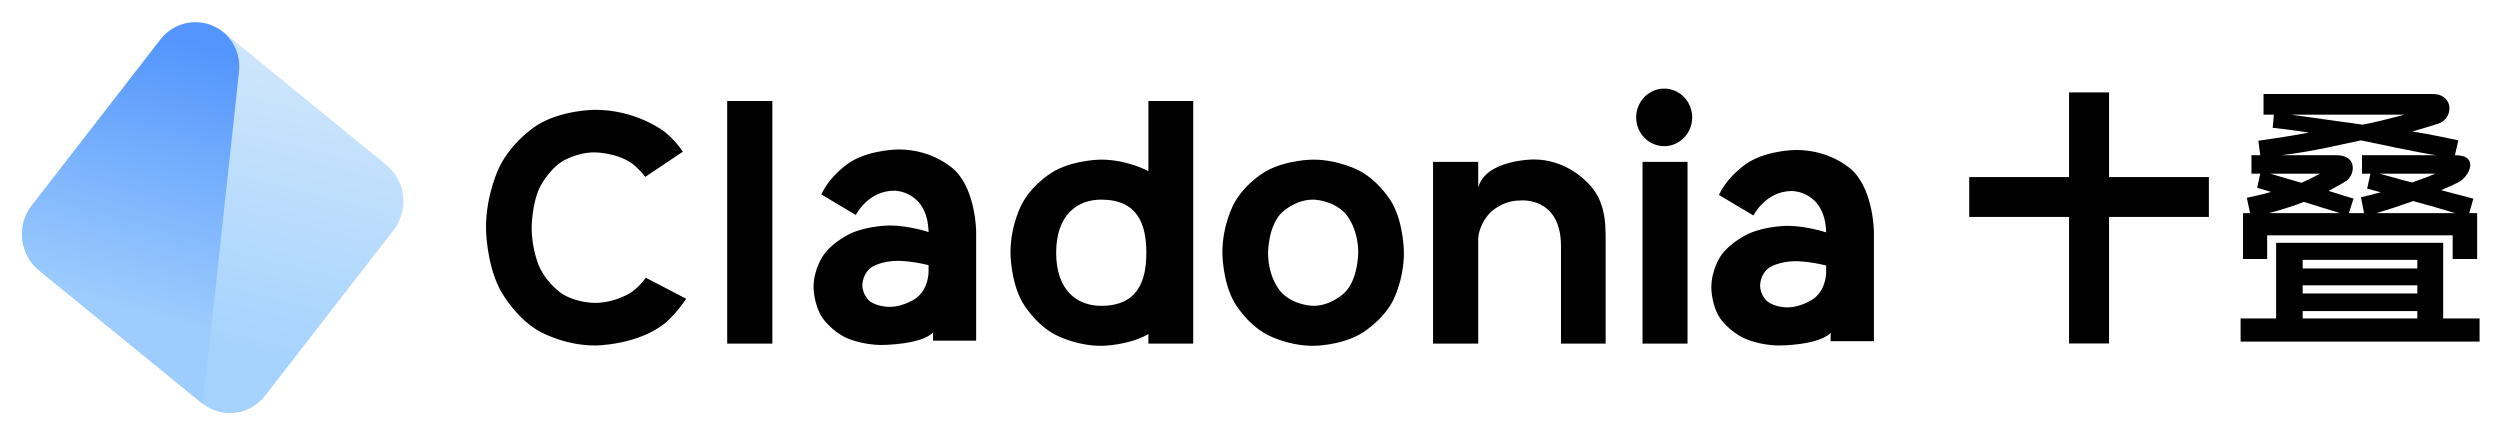 <svg xmlns="http://www.w3.org/2000/svg" xmlns:xlink="http://www.w3.org/1999/xlink" width="145" height="26" viewBox="0 0 145 26" fill="none"><defs><linearGradient id="linear_0" x1="56.49%" y1="83.945%" x2="82.08%" y2="13.74%" gradientUnits="objectBoundingBox"><stop offset="0" stop-color="#A6D3FD" stop-opacity="1" /><stop offset="1" stop-color="#CFE6FC" stop-opacity="1" /></linearGradient><linearGradient id="linear_1" x1="90.197%" y1="8.48%" x2="71.738%" y2="81.962%" gradientUnits="objectBoundingBox"><stop offset="0" stop-color="#5395FD" stop-opacity="1" /><stop offset="1" stop-color="#9ECDFD" stop-opacity="1" /></linearGradient></defs><g opacity="1" transform="translate(0.688 -0)  rotate(0 72 12.5)"><path id="并集" fill-rule="evenodd" style="fill:#000000" transform="translate(27.499 5.138)  rotate(0 40.25 7.459)" opacity="1" d="M66.71 1.67C66.71 2.59 67.44 3.34 68.34 3.34C69.23 3.34 69.96 2.59 69.96 1.67C69.96 0.75 69.23 0 68.34 0C67.44 0 66.71 0.75 66.71 1.67ZM16.61 14.79L13.99 14.79L13.99 0.72L16.61 0.72L16.61 14.79ZM38.42 14.79L41.02 14.79L41.02 0.72L38.42 0.72L38.42 4.79C38.41 4.78 38.4 4.77 38.38 4.77C38.38 4.77 37.19 4.12 35.68 4.12C35.68 4.12 34.18 4.12 32.99 4.77C32.99 4.77 31.79 5.41 31.11 6.64C31.11 6.64 30.42 7.86 30.42 9.52C30.42 9.52 30.42 11.17 31.11 12.39C31.11 12.39 31.79 13.61 32.99 14.26C32.99 14.26 34.18 14.92 35.68 14.92C35.68 14.92 37.19 14.92 38.38 14.26L38.42 14.24L38.42 14.79ZM10.38 13.61C8.77 14.9 6.32 14.9 6.32 14.9C4.45 14.9 3.01 14.03 3.01 14.03C1.58 13.17 0.79 11.61 0.79 11.61C0 10.05 0 8.07 0 8.07C0 6.08 0.79 4.52 0.79 4.52C1.58 2.96 3 2.1 3 2.1C4.43 1.23 6.32 1.23 6.32 1.23C8.77 1.23 10.38 2.52 10.38 2.52C10.8 2.86 11.14 3.25 11.42 3.66L9.24 5.12C8.85 4.61 8.45 4.33 8.45 4.33C7.55 3.7 6.29 3.7 6.29 3.7C5.25 3.7 4.41 4.23 4.41 4.23C3.58 4.77 3.11 5.75 3.11 5.75C2.65 6.74 2.65 8.07 2.65 8.07C2.65 9.39 3.11 10.37 3.11 10.37C3.58 11.36 4.41 11.9 4.41 11.9C5.25 12.43 6.29 12.43 6.29 12.43C7.55 12.43 8.45 11.8 8.45 11.8C8.79 11.56 9.06 11.26 9.27 10.97L11.61 12.19C11.01 13.1 10.38 13.61 10.38 13.61ZM25.67 8.32C25.67 8.32 24.52 7.94 23.43 7.94C23.43 7.94 22.21 7.94 21.2 8.38C21.2 8.38 20.19 8.82 19.6 9.62C19.6 9.62 19 10.43 19 11.51C19 11.51 19 12.56 19.53 13.32C19.53 13.32 20.05 14.08 20.95 14.48C20.95 14.48 21.83 14.87 22.94 14.87C22.94 14.87 25.21 14.87 25.93 14.15L25.93 14.62L28.43 14.62L28.43 8.32C28.43 8.32 28.43 6.02 27.24 4.78C27.24 4.78 26.05 3.53 23.93 3.53C23.93 3.53 22.36 3.53 21.18 4.23C21.18 4.23 20.01 4.93 19.45 6.14L21.45 7.33C21.45 7.33 22.15 5.92 23.69 5.92C23.69 5.92 25.61 5.92 25.67 8.32ZM73.51 7.36C73.51 7.36 74.22 5.94 75.75 5.94C75.75 5.94 77.67 5.94 77.73 8.34C77.73 8.34 76.58 7.96 75.49 7.96C75.49 7.96 74.28 7.96 73.27 8.4C73.27 8.4 72.26 8.84 71.66 9.64C71.66 9.64 71.07 10.45 71.07 11.54C71.07 11.54 71.07 12.58 71.59 13.34C71.59 13.34 72.12 14.1 73.02 14.5C73.02 14.5 73.89 14.9 75.01 14.9C75.01 14.9 77.27 14.9 77.99 14.17L77.99 14.65L80.5 14.65L80.5 8.34C80.5 8.34 80.5 6.04 79.31 4.8C79.31 4.8 78.12 3.56 75.99 3.56C75.99 3.56 74.42 3.56 73.25 4.26C73.25 4.26 72.08 4.96 71.51 6.17L73.51 7.36ZM54.93 14.79L57.55 14.79L57.55 8.69C57.55 8.69 57.55 7.97 58.21 7.23C58.21 7.23 58.88 6.49 59.99 6.49C59.99 6.49 62.35 6.24 62.35 9.14L62.35 14.79L64.94 14.79L64.94 8.83C64.94 7.73 64.94 6.34 63.7 5.28C63.7 5.28 62.56 4.11 60.78 4.11C60.78 4.11 57.98 4.11 57.55 5.74L57.55 4.25L54.93 4.25L54.93 14.79ZM50.67 14.26C49.48 14.92 47.98 14.92 47.98 14.92C46.47 14.92 45.28 14.26 45.28 14.26C44.08 13.61 43.4 12.39 43.4 12.39C42.71 11.17 42.71 9.52 42.71 9.52C42.71 7.86 43.4 6.64 43.4 6.64C44.08 5.41 45.28 4.77 45.28 4.77C46.47 4.12 47.98 4.12 47.98 4.12C49.48 4.12 50.67 4.77 50.67 4.77C51.87 5.41 52.56 6.64 52.56 6.64C53.24 7.86 53.24 9.52 53.24 9.52C53.24 11.17 52.56 12.39 52.56 12.39C51.87 13.61 50.67 14.26 50.67 14.26ZM69.69 4.25L67.08 4.25L67.08 14.79L69.69 14.79L69.69 4.25ZM35.68 12.6C34.31 12.6 33.07 11.73 33.07 9.52C33.07 7.31 34.31 6.44 35.68 6.44C37.81 6.44 38.3 7.88 38.3 9.52C38.3 11.15 37.81 12.6 35.68 12.6ZM47.98 6.44C46.88 6.44 46.12 7.23 46.12 7.23C45.36 8.02 45.36 9.52 45.36 9.52C45.36 11.02 46.12 11.81 46.12 11.81C46.88 12.6 47.98 12.6 47.98 12.6C49.07 12.6 49.83 11.81 49.83 11.81C50.59 11.02 50.59 9.52 50.59 9.52C50.59 8.02 49.83 7.23 49.83 7.23C49.07 6.44 47.98 6.44 47.98 6.44ZM22.38 10.35C22.38 10.35 22.92 9.99 23.91 9.99C23.91 9.99 24.66 9.99 25.67 10.24L25.67 10.65C25.67 10.65 25.67 11.59 24.98 12.13C24.98 12.13 24.29 12.66 23.39 12.66C23.39 12.66 22.7 12.66 22.26 12.33C22.26 12.33 21.83 11.99 21.83 11.39C21.83 11.39 21.83 10.72 22.38 10.35ZM73.9 11.41C73.9 11.41 73.9 10.74 74.44 10.38C74.44 10.38 74.98 10.01 75.98 10.01C75.98 10.01 76.72 10.01 77.73 10.26L77.73 10.68C77.73 10.68 77.73 11.62 77.05 12.15C77.05 12.15 76.36 12.69 75.45 12.69C75.45 12.69 74.76 12.69 74.33 12.35C74.33 12.35 73.9 12.02 73.9 11.41Z" /><g opacity="1" transform="translate(-0.659 0)  rotate(0 12.307 12.62)"><path id="路径 16" fill-rule="evenodd" fill="url(#linear_0)" transform="translate(1.188 1.218)  rotate(-6.503 11.119 11.402)" opacity="1" d="M0.76 13.29C-0.25 12.25 -0.25 10.56 0.76 9.52L9.28 0.78C10.3 -0.26 11.94 -0.26 12.96 0.78L21.48 9.52C22.49 10.56 22.49 12.25 21.48 13.29L12.96 22.02C11.94 23.06 10.3 23.06 9.28 22.02L0.76 13.29Z" /><path id="路径 15" fill-rule="evenodd" fill="url(#linear_1)" transform="translate(1.175 1.722)  rotate(-6.5 6.831 11.037)" opacity="1" d="M13.11,0.94L12.96,0.78C11.94,-0.26 10.3,-0.26 9.28,0.78L0.76,9.52C-0.25,10.56 -0.25,12.25 0.76,13.29L9.34,22.07L13.62,3.04C13.76,2.24 13.54,1.5 13.11,0.94Z " /></g><path id="路径 2" fill-rule="evenodd" style="fill:#000000" transform="translate(113.527 5.361)  rotate(0 14.799 7.279)" opacity="1" d="M8.11 14.56L8.11 7.22L13.9 7.22L13.9 4.91L8.11 4.91L8.11 0L5.79 0L5.79 4.91L0 4.91L0 7.22L5.79 7.22L5.79 14.56L8.11 14.56ZM28.36 5.22C29 4.91 29.63 3.63 28.17 3.64L28.37 2.78C28.37 2.78 26.66 2.4 25.69 2.27C26.23 2.11 26.74 1.96 27.15 1.83C28.1 1.57 28.15 0.13 26.92 0.09L17.07 0.09L17.07 1.29L17.67 1.29L17.6 2.05C17.6 2.05 18.84 2.19 19.71 2.33C18.57 2.55 16.77 2.8 16.77 2.8L16.88 3.64L16.37 3.64L16.37 4.71L16.88 4.71L16.7 5.53L17.51 5.77C17.06 5.9 16.59 6.01 16.1 6.11L16.29 7L15.88 7L15.88 9.66L17.28 9.66L17.28 8.29L28.04 8.29L28.04 9.66L29.46 9.66L29.46 7L29 7L29.24 6.16L27.37 5.67C27.75 5.51 28.09 5.35 28.36 5.22ZM25.25 1.29L18.66 1.29L22.82 1.87C23.54 1.73 24.35 1.53 25.25 1.29ZM18.13 3.64C20.08 3.4 21.43 3.04 22.72 2.78C22.72 2.78 26.75 3.64 27.13 3.64L22.78 3.64L22.78 4.71L23.27 4.71L23.08 5.58L23.87 5.79C23.5 5.89 23.12 5.99 22.72 6.08L22.9 7L22.02 7L22.29 6.16L20.84 5.71C21.17 5.54 21.5 5.36 21.76 5.2C22.37 4.91 22.6 3.63 21.28 3.64L18.13 3.64ZM20.35 4.71C19.99 4.91 19.62 5.09 19.26 5.24L17.45 4.71L20.35 4.71ZM25.12 5.08C24.91 5.01 24.68 4.95 24.45 4.89C24.22 4.83 24 4.77 23.79 4.71L27.05 4.71C26.85 4.78 26.72 4.83 26.66 4.87L25.69 5.22L25.12 5.08ZM25.75 6.3C26.59 6.53 27.4 6.76 28.18 7L23.62 7C24.26 6.81 24.97 6.58 25.75 6.3ZM19.41 6.35L21.5 7L17.39 7C18.15 6.79 18.83 6.58 19.41 6.35ZM15.74 13.11L15.74 14.45L29.6 14.45L29.6 13.11L27.49 13.11L27.49 8.72L17.8 8.72L17.8 13.11L15.74 13.11ZM25.99 10.21L19.34 10.21L19.34 9.71L25.99 9.71L25.99 10.21ZM19.34 11.19L25.99 11.19L25.99 11.66L19.34 11.66L19.34 11.19ZM19.34 12.68L25.99 12.68L25.99 13.11L19.34 13.11L19.34 12.68Z" /></g></svg>